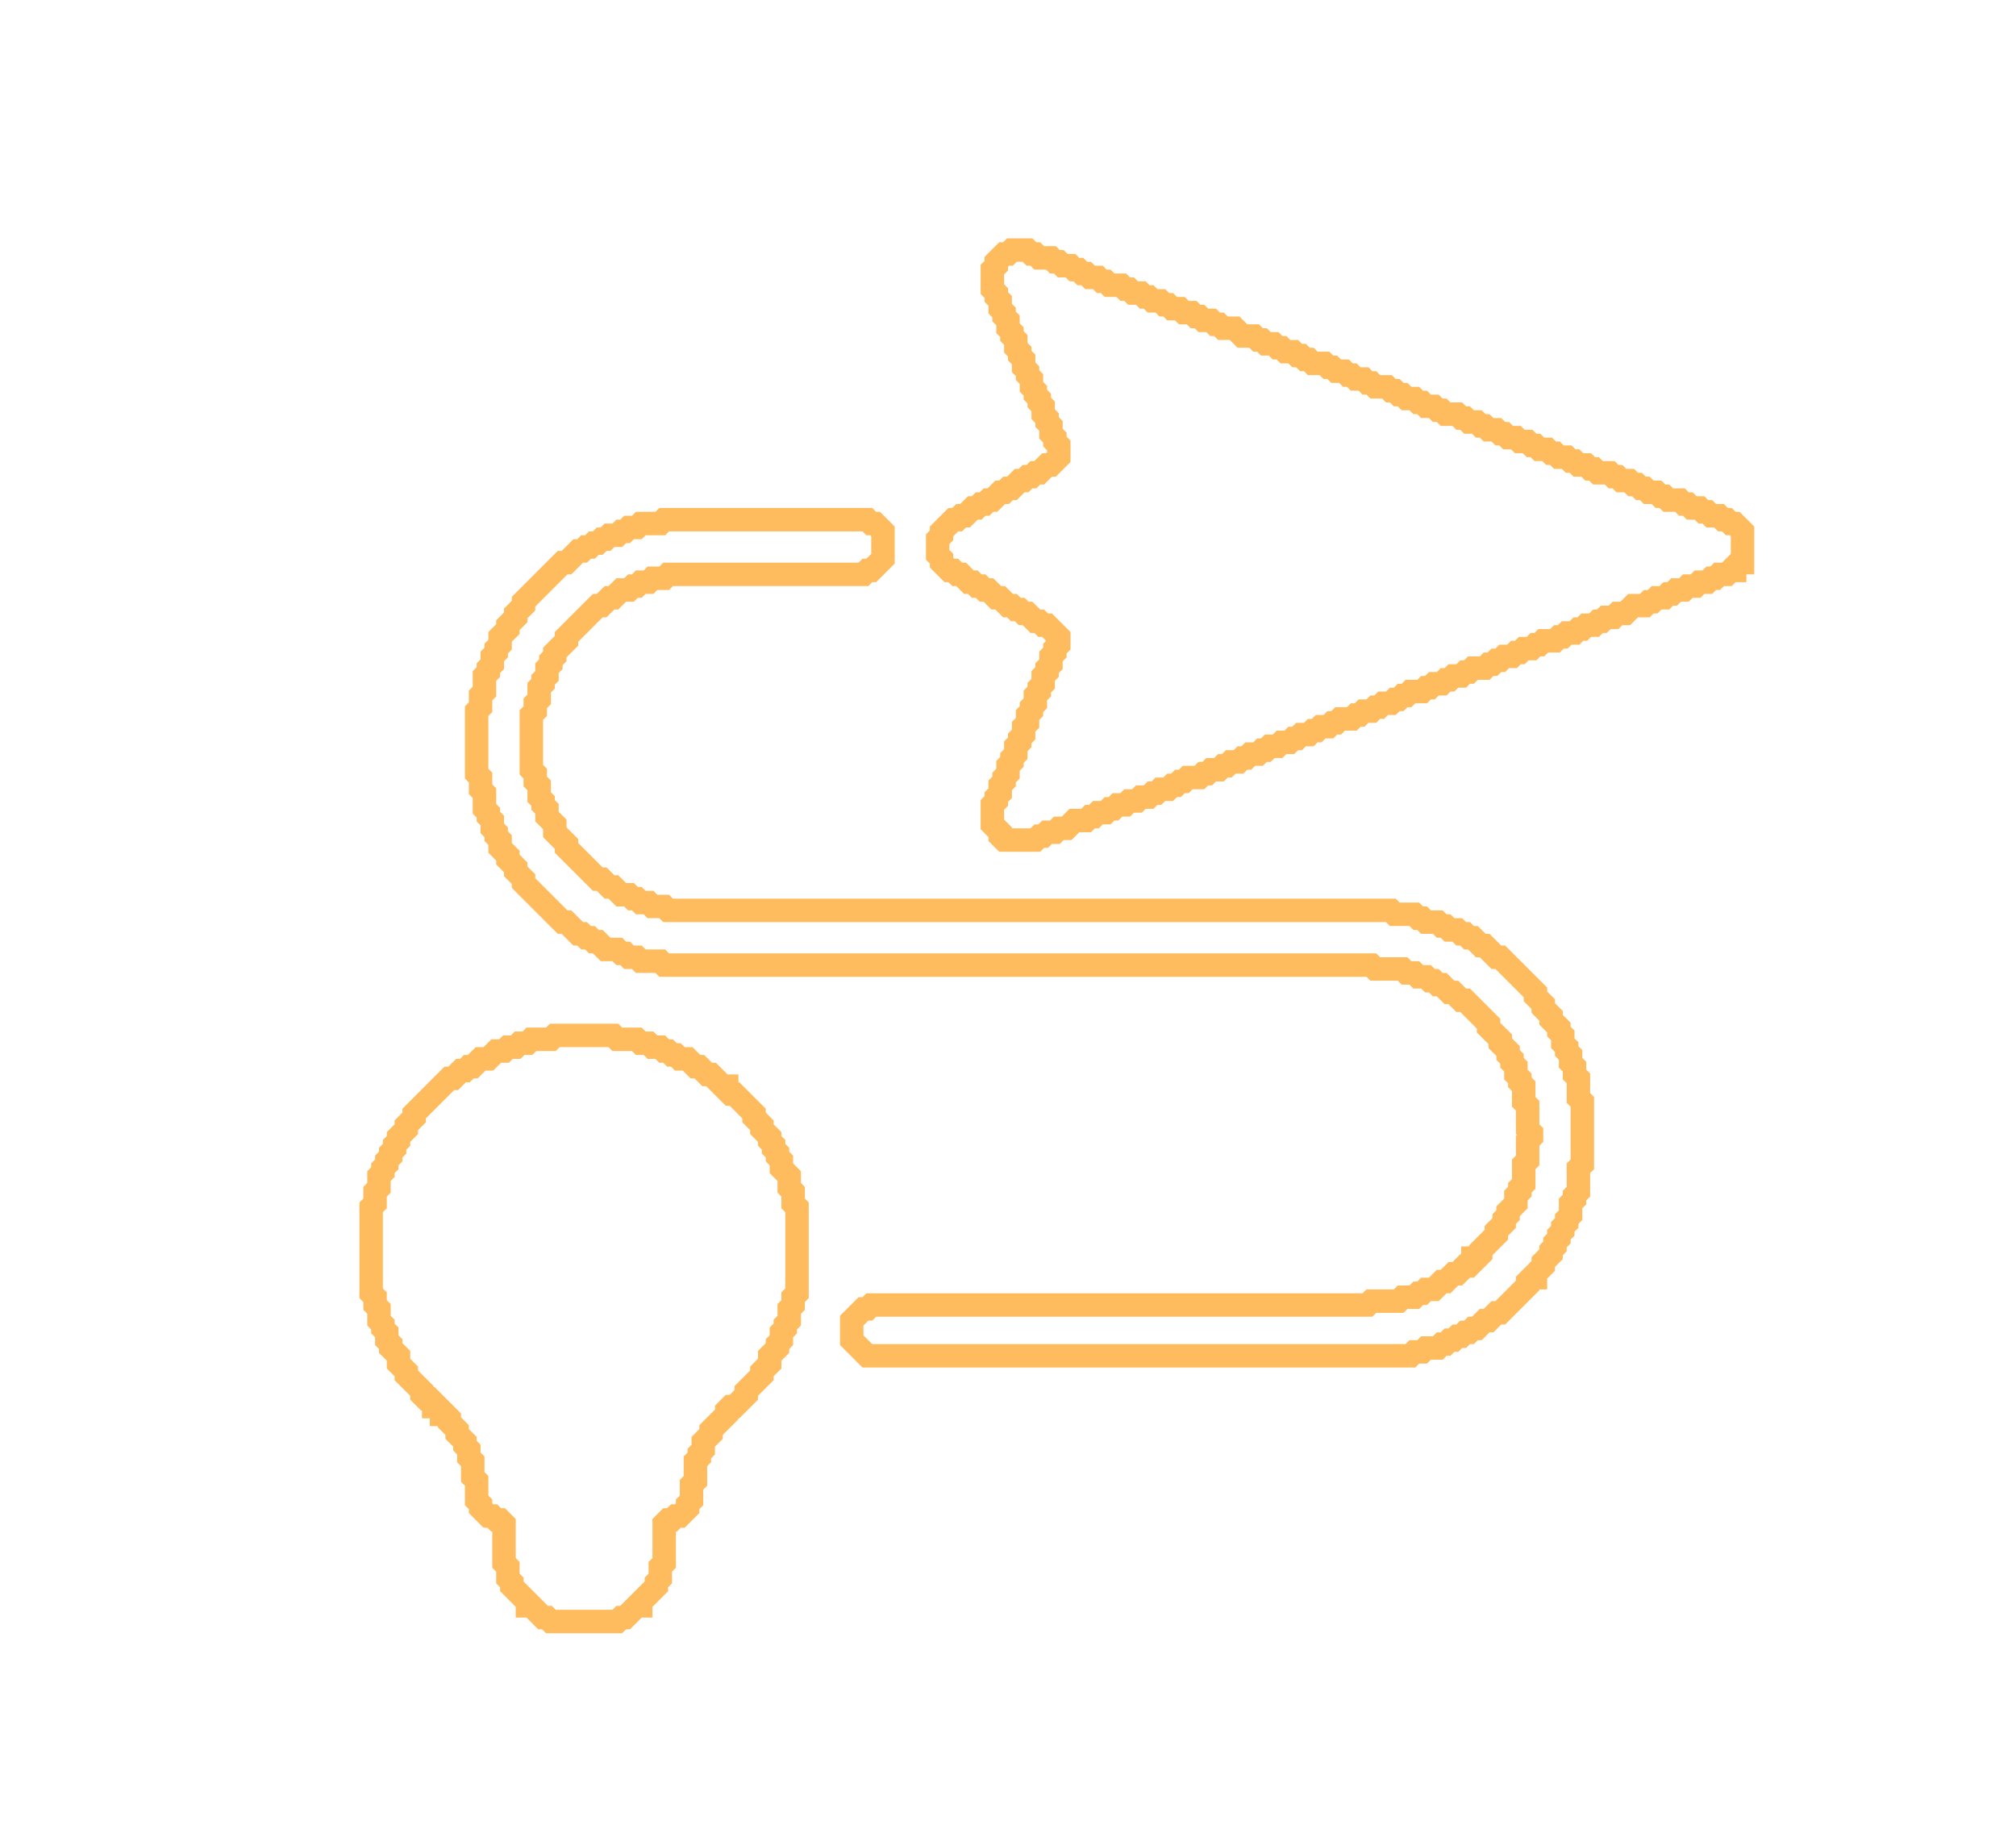 <svg xmlns="http://www.w3.org/2000/svg" width="516" height="467" viewBox="0 0 516 467">
<path d="M 142 265 141 266 136 266 135 267 133 267 132 268 130 268 129 269 127 269 125 271 123 271 121 273 120 273 119 274 118 274 116 276 115 276 106 285 106 286 104 288 104 289 102 291 102 292 101 293 101 294 100 295 100 296 99 297 99 298 98 299 98 300 97 301 97 304 96 305 96 308 95 309 95 331 96 332 96 334 97 335 97 338 98 339 98 340 99 341 99 343 100 344 100 345 102 347 102 349 104 351 104 352 108 356 108 357 109 358 110 358 111 359 111 360 112 360 113 361 113 362 114 362 115 363 115 364 117 366 117 367 119 369 119 370 120 371 120 373 121 374 121 378 122 379 122 384 123 385 123 386 125 388 126 388 127 389 128 389 129 390 129 400 130 401 130 404 131 405 131 406 135 410 135 411 136 411 139 414 140 414 141 415 158 415 159 414 160 414 163 411 164 411 164 410 168 406 168 405 169 404 169 401 170 400 170 390 171 389 172 389 173 388 174 388 176 386 176 385 177 384 177 380 178 379 178 374 179 373 179 372 180 371 180 369 182 367 182 366 186 362 186 361 187 360 188 360 191 357 191 356 195 352 195 351 197 349 197 347 199 345 199 344 200 343 200 341 201 340 201 339 202 338 202 335 203 334 203 332 204 331 204 309 203 308 203 305 202 304 202 301 200 299 200 297 199 296 199 295 198 294 198 293 197 292 197 291 195 289 195 288 193 286 193 285 188 280 187 280 186 279 186 278 185 278 182 275 181 275 179 273 178 273 176 271 174 271 173 270 172 270 171 269 170 269 169 268 167 268 166 267 164 267 163 266 158 266 157 265 Z" fill="none" stroke="#FFBC5E" stroke-width="6"/>
<path d="M 170 133 169 134 164 134 163 135 161 135 160 136 159 136 158 137 156 137 155 138 154 138 153 139 152 139 151 140 150 140 149 141 148 141 145 144 144 144 134 154 134 155 132 157 132 158 130 160 130 161 128 163 128 165 127 166 127 167 126 168 126 170 125 171 125 172 124 173 124 177 123 178 123 181 122 182 122 198 123 199 123 202 124 203 124 207 125 208 125 209 126 210 126 212 127 213 127 214 128 215 128 217 130 219 130 220 132 222 132 223 134 225 134 226 144 236 145 236 148 239 149 239 150 240 151 240 152 241 153 241 155 243 158 243 159 244 160 244 161 245 163 245 164 246 169 246 170 247 351 247 352 248 359 248 360 249 362 249 363 250 365 250 366 251 367 251 368 252 369 252 371 254 372 254 374 256 375 256 381 262 381 263 384 266 384 267 386 269 386 270 387 271 387 272 388 273 388 275 389 276 389 277 390 278 390 282 391 283 391 289 392 290 392 291 391 292 391 297 390 298 390 303 389 304 389 305 388 306 388 308 386 310 386 311 385 312 385 313 383 315 383 316 379 320 379 321 378 322 377 322 377 323 376 324 375 324 373 326 372 326 370 328 369 328 367 330 365 330 364 331 363 331 362 332 359 332 358 333 351 333 350 334 223 334 222 335 221 335 218 338 218 343 222 347 361 347 362 346 364 346 365 345 368 345 369 344 370 344 371 343 372 343 373 342 374 342 375 341 376 341 377 340 378 340 380 338 381 338 383 336 384 336 391 329 391 328 392 327 393 327 393 326 395 324 395 323 397 321 397 320 398 319 398 318 399 317 399 316 400 315 400 314 401 313 401 312 402 311 402 308 403 307 403 306 404 305 404 299 405 298 405 282 404 281 404 276 403 275 403 273 402 272 402 270 401 269 401 268 400 267 400 265 399 264 399 263 397 261 397 260 395 258 395 257 393 255 393 254 384 245 383 245 380 242 379 242 377 240 376 240 375 239 374 239 373 238 371 238 370 237 369 237 368 236 365 236 364 235 363 235 362 234 357 234 356 233 171 233 170 232 167 232 166 231 164 231 163 230 162 230 161 229 159 229 157 227 156 227 154 225 153 225 145 217 145 216 142 213 142 211 140 209 140 207 139 206 139 205 138 204 138 201 137 200 137 198 136 197 136 183 137 182 137 180 138 179 138 176 139 175 139 174 140 173 140 171 141 170 141 169 142 168 142 167 145 164 145 163 153 155 154 155 156 153 157 153 159 151 161 151 162 150 163 150 164 149 166 149 167 148 170 148 171 147 221 147 222 146 223 146 226 143 226 136 224 134 223 134 222 133 Z" fill="none" stroke="#FFBC5E" stroke-width="6"/>
<path d="M 259 64 258 65 257 65 255 67 255 68 254 69 254 74 255 75 255 76 256 77 256 79 257 80 257 81 258 82 258 84 259 85 259 86 260 87 260 89 261 90 261 91 262 92 262 94 263 95 263 96 264 97 264 99 265 100 265 101 266 102 266 103 267 104 267 106 268 107 268 108 269 109 269 111 270 112 270 113 271 114 271 117 269 119 268 119 266 121 265 121 264 122 263 122 262 123 261 123 259 125 258 125 257 126 256 126 254 128 253 128 252 129 251 129 250 130 249 130 247 132 246 132 245 133 244 133 241 136 241 137 240 138 240 142 241 143 241 144 243 146 244 146 245 147 246 147 248 149 249 149 250 150 251 150 252 151 253 151 255 153 256 153 258 155 259 155 260 156 261 156 262 157 263 157 265 159 266 159 267 160 268 160 271 163 271 165 270 166 270 167 269 168 269 170 268 171 268 172 267 173 267 175 266 176 266 177 265 178 265 180 264 181 264 182 263 183 263 185 262 186 262 188 261 189 261 190 260 191 260 193 259 194 259 195 258 196 258 198 257 199 257 200 256 201 256 203 255 204 255 205 254 206 254 211 256 213 256 214 257 215 265 215 266 214 267 214 268 213 270 213 271 212 273 212 275 210 278 210 279 209 280 209 281 208 283 208 284 207 285 207 286 206 288 206 289 205 291 205 292 204 294 204 295 203 296 203 297 202 299 202 300 201 301 201 302 200 303 200 304 199 307 199 308 198 309 198 310 197 312 197 313 196 314 196 315 195 317 195 318 194 319 194 320 193 322 193 323 192 324 192 325 191 327 191 328 190 330 190 331 189 332 189 333 188 335 188 336 187 337 187 338 186 340 186 341 185 342 185 343 184 346 184 347 183 348 183 349 182 351 182 352 181 353 181 354 180 356 180 357 179 358 179 359 178 360 178 361 177 364 177 365 176 366 176 367 175 369 175 370 174 371 174 372 173 374 173 375 172 376 172 377 171 380 171 381 170 382 170 383 169 384 169 385 168 387 168 388 167 389 167 390 166 392 166 393 165 394 165 395 164 398 164 399 163 400 163 401 162 403 162 404 161 405 161 406 160 408 160 409 159 410 159 411 158 413 158 414 157 416 157 418 155 421 155 422 154 423 154 424 153 426 153 427 152 428 152 429 151 431 151 432 150 434 150 435 149 437 149 438 148 439 148 440 147 442 147 443 146 444 146 444 145 445 144 446 144 446 136 444 134 443 134 442 133 441 133 440 132 438 132 437 131 436 131 435 130 433 130 432 129 431 129 430 128 427 128 426 127 425 127 424 126 422 126 421 125 420 125 419 124 418 124 417 123 415 123 414 122 413 122 412 121 409 121 408 120 407 120 406 119 404 119 403 118 402 118 401 117 399 117 398 116 397 116 396 115 394 115 393 114 392 114 391 113 389 113 388 112 386 112 385 111 384 111 383 110 381 110 380 109 379 109 378 108 376 108 375 107 374 107 373 106 370 106 369 105 368 105 367 104 365 104 364 103 363 103 362 102 360 102 359 101 358 101 357 100 356 100 355 99 352 99 351 98 350 98 349 97 347 97 346 96 345 96 344 95 342 95 341 94 340 94 339 93 336 93 335 92 334 92 333 91 332 91 331 90 329 90 328 89 327 89 326 88 324 88 323 87 322 87 321 86 318 86 316 84 313 84 312 83 311 83 310 82 308 82 307 81 306 81 305 80 303 80 302 79 300 79 299 78 298 78 297 77 295 77 294 76 293 76 292 75 290 75 289 74 288 74 287 73 284 73 283 72 282 72 281 71 279 71 278 70 277 70 276 69 275 69 274 68 272 68 271 67 270 67 269 66 266 66 265 65 264 65 263 64 Z" fill="none" stroke="#FFBC5E" stroke-width="6"/>
</svg>